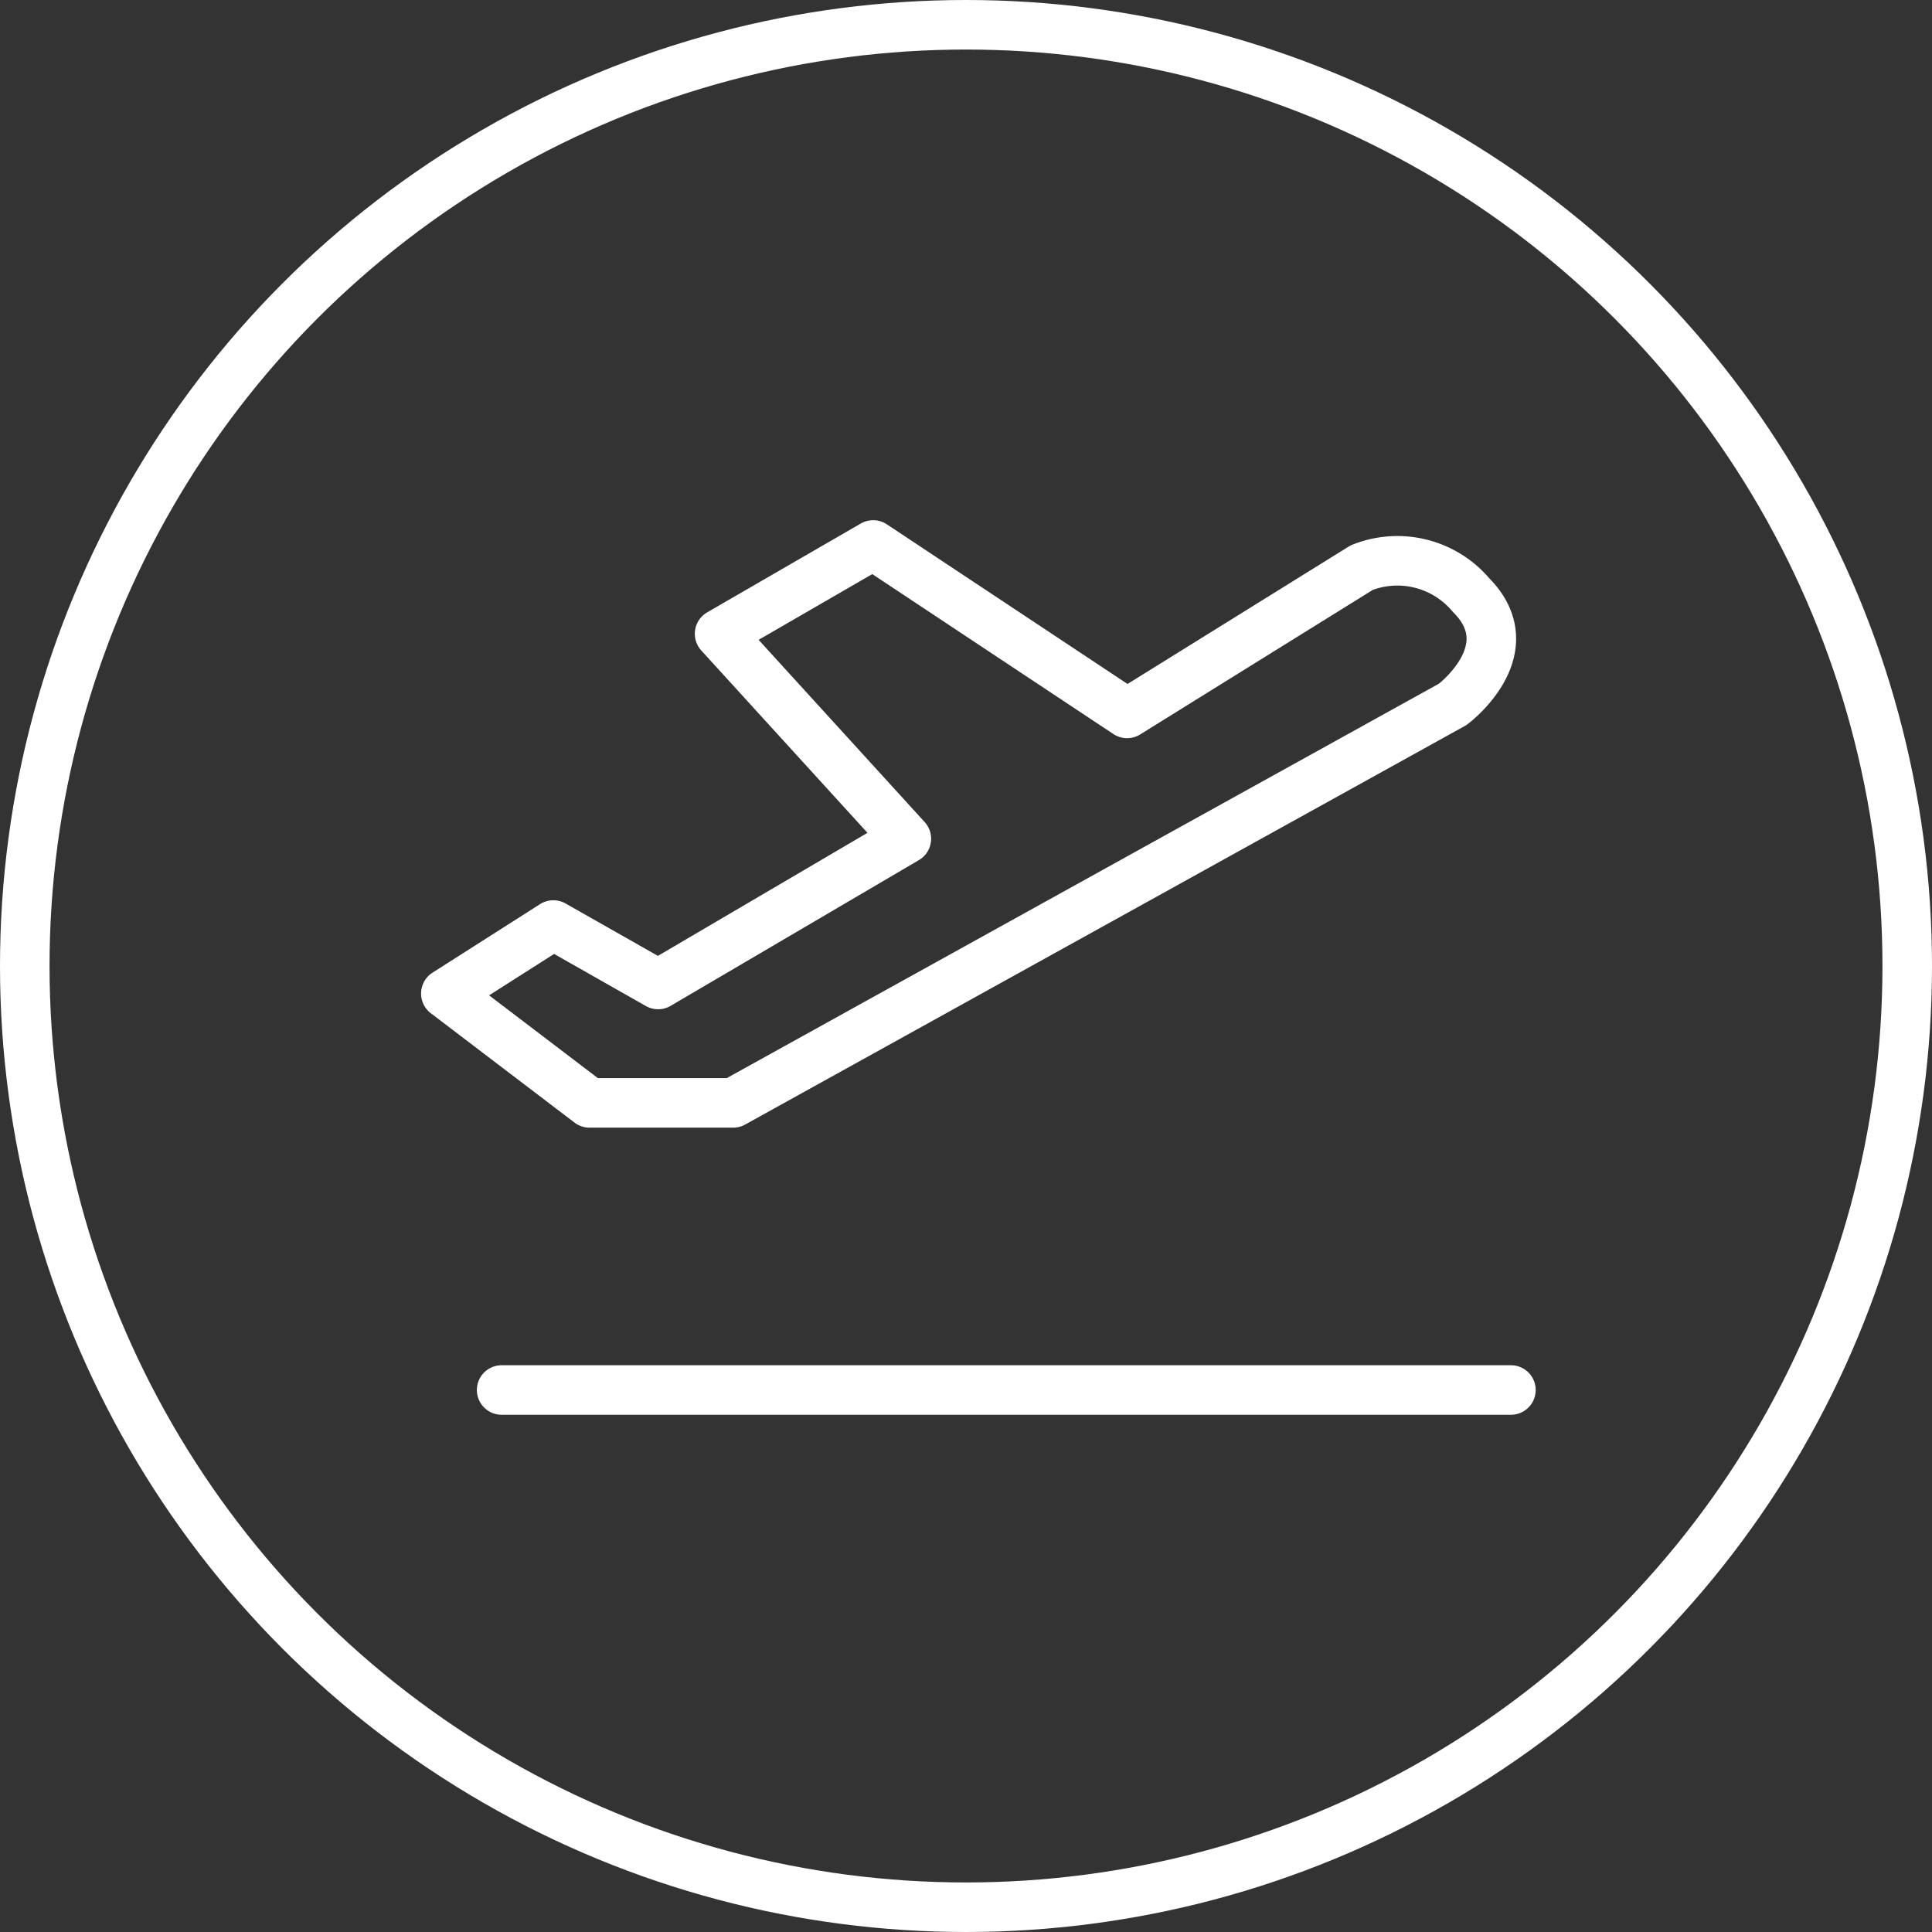 <svg xmlns="http://www.w3.org/2000/svg" width="39" height="39" viewBox="0 0 39 39"><rect x="0" y="0" width="39" height="39" fill="#333333" stroke="none"/><defs><style>.a,.b,.d{fill:none;}.a,.b{stroke:#fff;}.b{stroke-linecap:round;stroke-linejoin:round;}.c{stroke:none;}</style></defs><g transform="translate(9868 18253.164)"><g class="a" transform="translate(-9868 -18253.164)"><circle class="c" cx="19.5" cy="19.5" r="19.5"/><circle class="d" cx="19.5" cy="19.5" r="19"/></g><g transform="translate(-9860.374 -18242.164)"><path class="b" d="M40,79.631l2.9,2.207h2.9l14.526-8.045s1.472-1.1.368-2.207a1.945,1.945,0,0,0-2.207-.552l-4.735,2.942-5.126-3.4-3.1,1.793,3.77,4.137-5.011,2.942-2.115-1.2Z" transform="translate(-38.626 -70.575)"/><line class="b" x2="20.374" transform="translate(2.5 17.059)"/></g></g></svg>